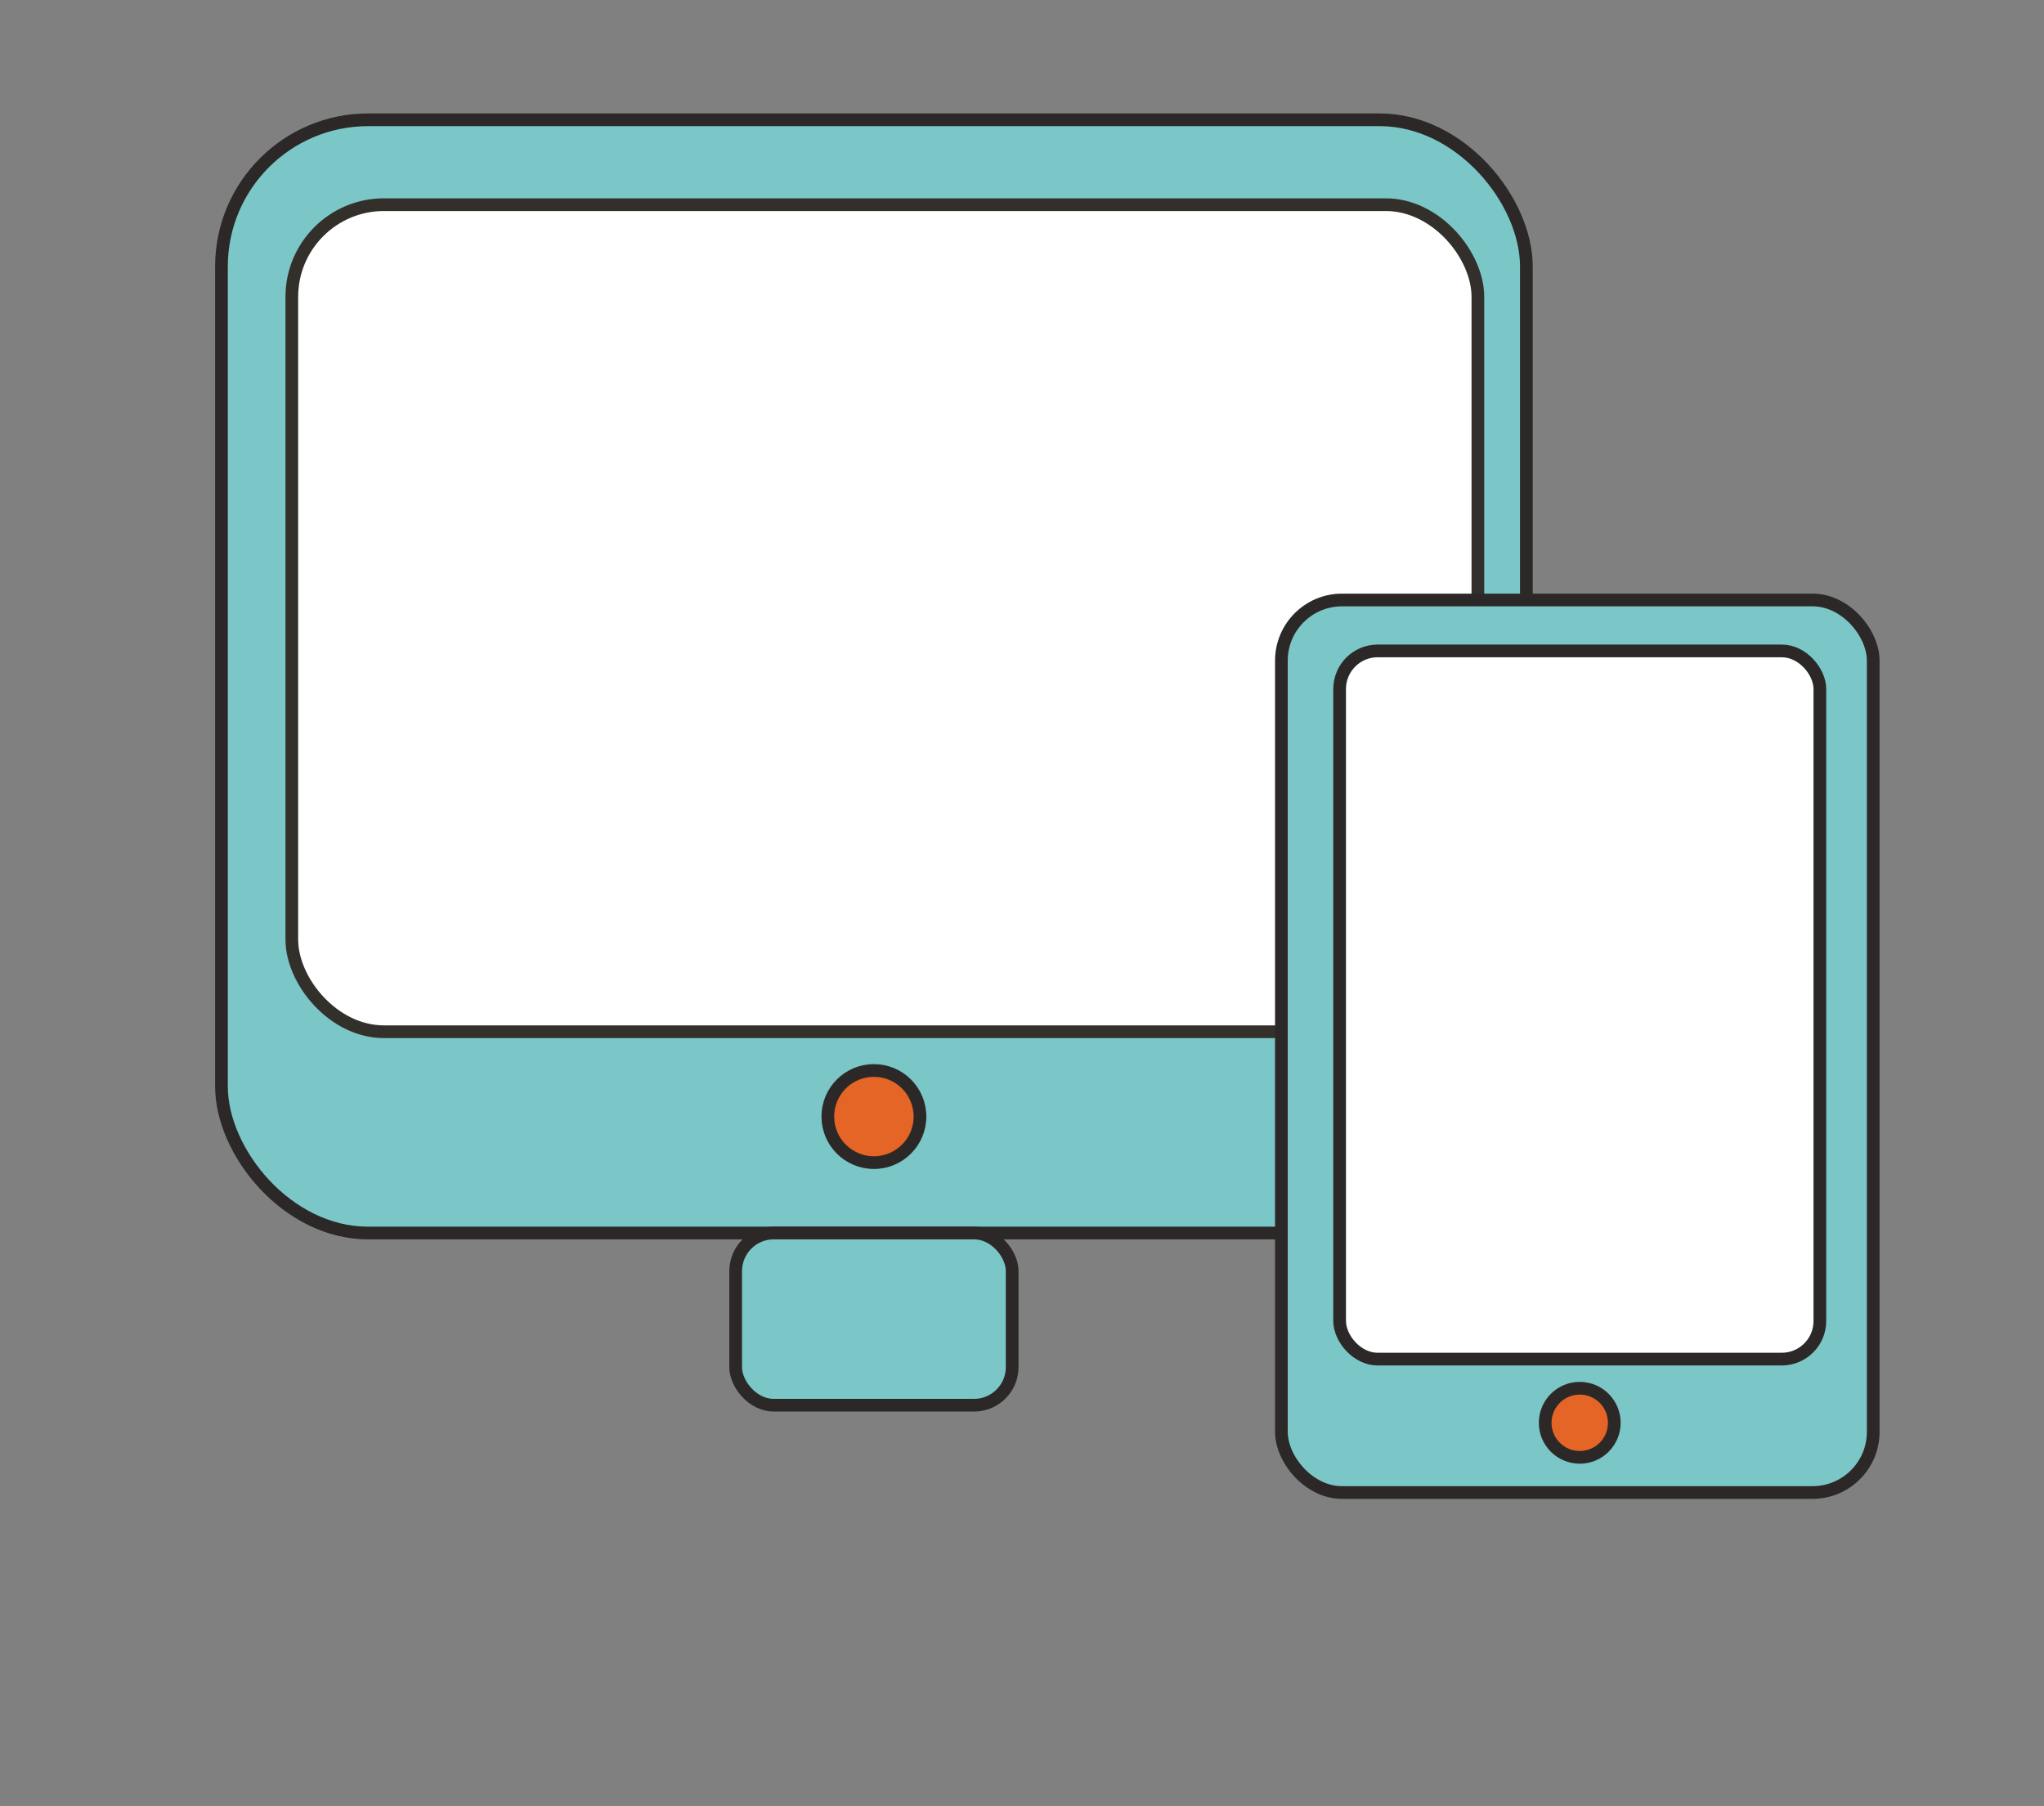 <?xml version="1.0" encoding="UTF-8"?>
<svg xmlns="http://www.w3.org/2000/svg" viewBox="0 0 644.12 569.25">
  <rect x="0" y="0" width="644.12" height="569.25" fill="#808080" stroke="none"/>
  <defs>
    <style>
      .cls-1 {
        fill: #7bc6c6;
      }

      .cls-1, .cls-2, .cls-3 {
        stroke: #2b2827;
      }

      .cls-1, .cls-2, .cls-3, .cls-4 {
        stroke-miterlimit: 10;
        stroke-width: 4px;
      }

      .cls-2 {
        fill: #e46525;
      }

      .cls-3, .cls-4 {
        fill: #fff;
      }

      .cls-4 {
        stroke: #33302c;
      }
    </style>
  </defs>
  <g id="Layer_17" data-name="Layer 17">
    <rect class="cls-1" x="69.79" y="37.75" width="411.21" height="350.83" rx="46.24" ry="46.24"/>
    <rect class="cls-1" x="231.83" y="388.57" width="87.13" height="54.27" rx="12" ry="12"/>
    <rect class="cls-4" x="91.96" y="64.5" width="373.76" height="260.64" rx="29.04" ry="29.04"/>
    <circle class="cls-2" cx="275.39" cy="351.87" r="14.52"/>
  </g>
  <g id="Layer_18" data-name="Layer 18">
    <rect class="cls-1" x="403.8" y="189.08" width="186.5" height="281.27" rx="19.11" ry="19.11"/>
    <rect class="cls-3" x="422.15" y="205.13" width="151.34" height="223.18" rx="12" ry="12"/>
    <circle class="cls-2" cx="497.82" cy="448.38" r="10.89"/>
  </g>
</svg>